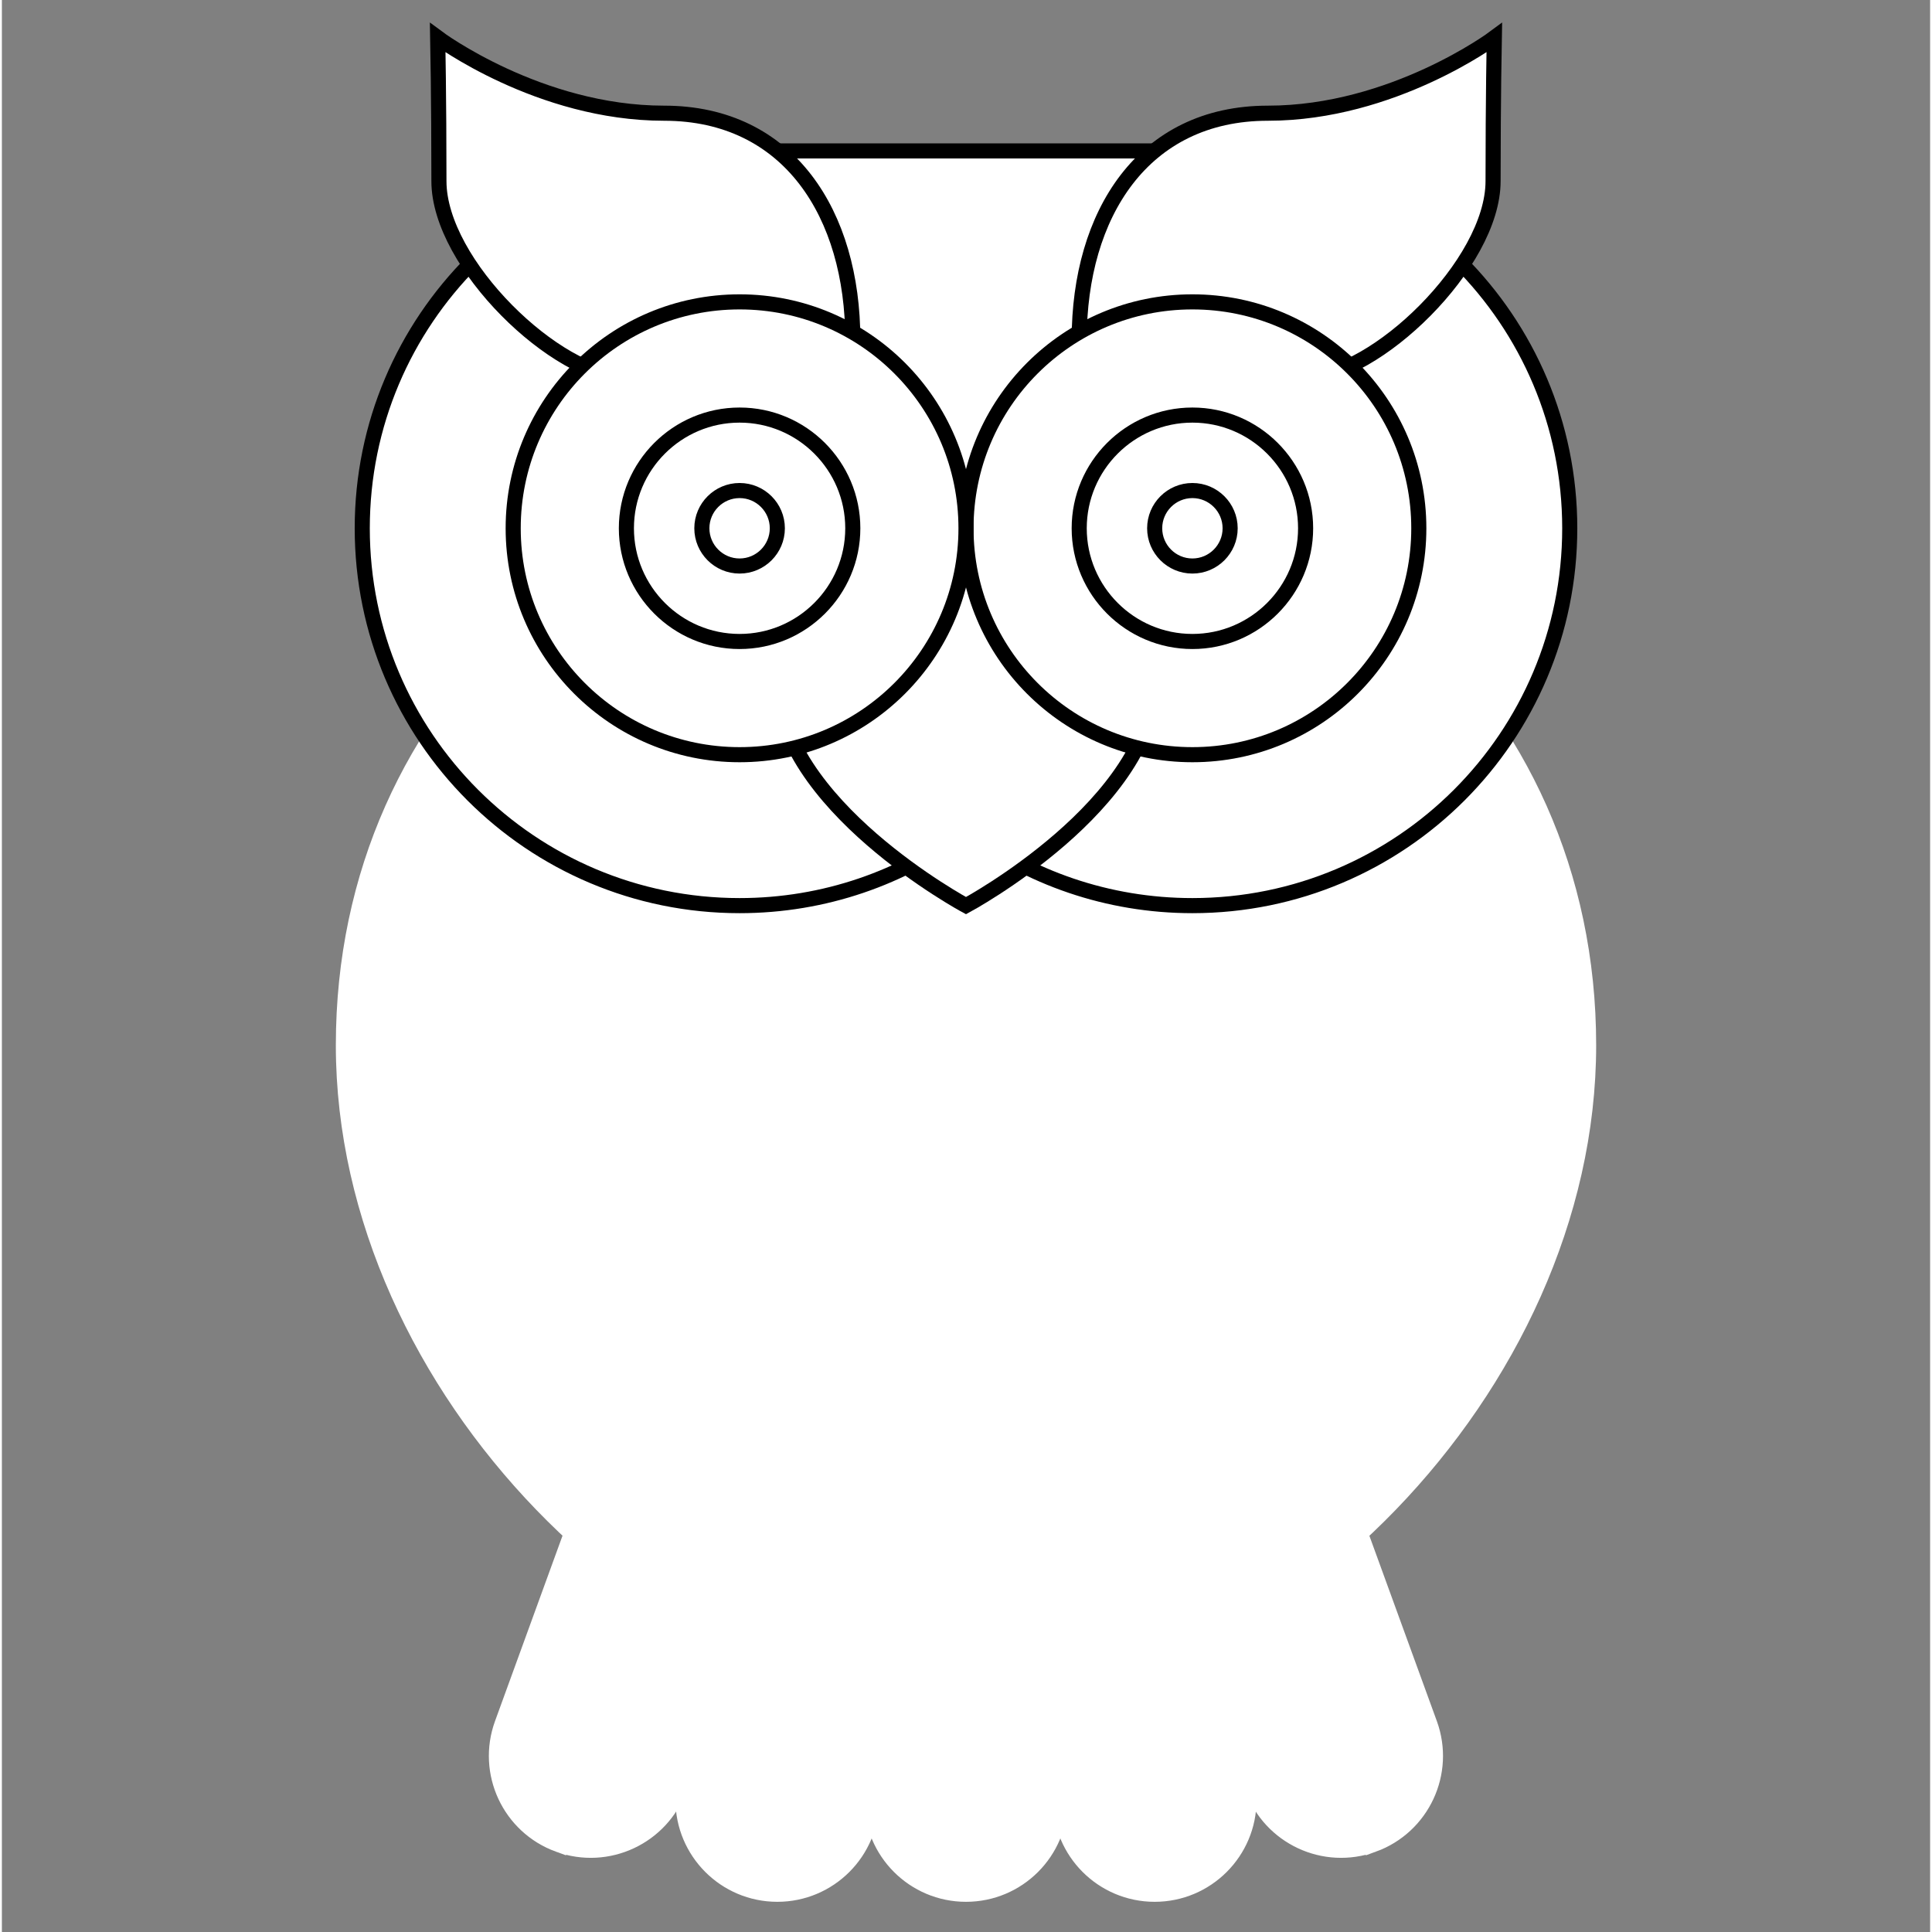 
<svg height="750" viewBox="-80 0 511 512" width="750" xmlns="http://www.w3.org/2000/svg">
  <rect x="-80" y="0" width="511" height="512" fill="#808080" stroke="none"/>
  <g id="full">
    <path stroke="#ffffff" stroke-width="4" stroke-miterlimit="10" d="m125.5 502c-13.809 0-25-11.195-25-25v-50h50v50c0 13.805-11.191 25-25 25zm0 0" fill="#ffffff"/>
    <path stroke="#ffffff" stroke-width="4" stroke-miterlimit="10" d="m175.5 502c-13.809 0-25-11.195-25-25v-50h50v50c0 13.805-11.191 25-25 25zm0 0" fill="#ffffff"/>
    <path stroke="#ffffff" stroke-width="4" stroke-miterlimit="10" d="m225.5 502c-13.809 0-25-11.195-25-25v-50h50v50c0 13.805-11.191 25-25 25zm0 0" fill="#ffffff"/>
    <path stroke="#ffffff" stroke-width="4" stroke-miterlimit="10" d="m283.457 488.832c-12.977 4.723-27.32-1.965-32.043-14.941l-27.363-75.176 46.984-17.098 27.363 75.172c4.723 12.977-1.969 27.32-14.941 32.043zm0 0" fill="#ffffff"/>
    <path stroke="#ffffff" stroke-width="4" stroke-miterlimit="10" d="m67.508 488.832c12.973 4.723 27.32-1.965 32.043-14.941l27.363-75.176-46.984-17.098-27.363 75.172c-4.723 12.977 1.965 27.32 14.941 32.043zm0 0" fill="#ffffff"/>  
  </g>
  <g id="new">
    <path stroke="#ffffff" stroke-width="4" stroke-miterlimit="10" d="m340.5 277c0 91.125-85 175-165 175s-165-83.875-165-175c0-91.129 73.871-155 165-155 91.125 0 165 63.871 165 155zm0 0" fill="#ffffff"/>
    <path stroke="#ffffff" stroke-width="4" stroke-miterlimit="10" d="m65.5 280c0-84 54.773-120 110-120s110 33 110 120-110 132-110 132-110-48-110-132zm0 0" fill="#ffffff"/>
    <path stroke="#ffffff" stroke-width="4" stroke-miterlimit="10" d="m175.5 324c5.512 0 10-4.492 10-10v-34c0-5.512-4.488-10-10-10s-10 4.488-10 10v34c0 5.508 4.488 10 10 10zm0 0" fill="#ffffff"/>
    <path stroke="#ffffff" stroke-width="4" stroke-miterlimit="10" d="m175.5 369c5.512 0 10-4.492 10-10 0-5.512-4.488-10-10-10s-10 4.488-10 10c0 5.508 4.488 10 10 10zm0 0" fill="#ffffff"/>
    <path stroke="#ffffff" stroke-width="4" stroke-miterlimit="10" d="m235.5 260.609h.031c5.52-.02 9.988-4.52 9.969-10.039-.02-5.492-4.5-9.961-10-9.961h-.031c-5.449 0-9.988 4.594-9.969 10.031.02 5.496 4.512 9.969 10 9.969zm0 0" fill="#ffffff"/>
    <path stroke="#ffffff" stroke-width="4" stroke-miterlimit="10" d="m210.168 338.461c4.523 2.84 10.863 1.516 13.793-3.133 7.078-11.238 12.469-23.898 16.039-37.629 1.371-5.277-1.887-10.836-7.16-12.199-5.055-1.309-10.809 1.82-12.191 7.16-3.059 11.738-7.637 22.508-13.609 32.008-2.902 4.625-1.484 10.891 3.129 13.793zm0 0" fill="#ffffff"/>
    <path stroke="#ffffff" stroke-width="4" stroke-miterlimit="10" d="m115.461 260.609.039-.051v.051c5.488 0 9.98-4.469 10-9.961.02-5.508-4.441-10.02-9.961-10.039h-.039c-5.488 0-9.98 4.461-10 9.949-.02 5.449 4.516 10.031 9.961 10.051zm0 0" fill="#ffffff"/>
    <path stroke="#ffffff" stroke-width="4" stroke-miterlimit="10" d="m118.16 285.5c-5.312 1.344-8.527 6.918-7.16 12.199 3.57 13.73 8.969 26.391 16.039 37.629 2.898 4.609 9.191 6.035 13.789 3.133 4.672-2.93 6.07-9.121 3.141-13.793-5.98-9.496-10.559-20.266-13.609-32.008-1.316-5.062-7.117-8.445-12.199-7.16zm0 0" fill="#ffffff"/>
    <g id="initial">
      <path stroke="#000000" stroke-width="4" stroke-miterlimit="10" d="m235.5 40c-22.512 0-97.488 0-120 0-55.23 0-100 44.77-100 100s44.773 100 100 100c22.512 0 43.285-7.441 60-19.996 16.711 12.555 37.488 19.996 60 19.996 55.227 0 100-44.77 100-100s-44.773-100-100-100zm0 0" fill="#ffffff"/> 
      <path stroke="#000000" stroke-width="4" stroke-miterlimit="10" d="m125.5 180c0-33.137 16.863-40 50-40s50 6.863 50 40-50 60-50 60-50-26.863-50-60zm0 0" fill="#ffffff"/>
      <path stroke="#000000" stroke-width="4" stroke-miterlimit="10" d="m35.5 10s26.863 20 60 20 50 26.863 50 60c0 0-26.863 10-60 10-18.293 0-49.68-30-49.68-52s-.32-38-.32-38zm0 0" fill="#ffffff"/>
      <path stroke="#000000" stroke-width="4" stroke-miterlimit="10" d="m315.5 10s-26.863 20-60 20-50 26.863-50 60c0 0 26.863 10 60 10 18.293 0 49.68-30 49.68-52s.32-38 .32-38zm0 0" fill="#ffffff"/>
      <path stroke="#000000" stroke-width="4" stroke-miterlimit="10" d="m295.5 140c0 33.137-26.863 60-60 60s-60-26.863-60-60 26.863-60 60-60 60 26.863 60 60zm0 0" fill="#ffffff"/>
      <path stroke="#000000" stroke-width="4" stroke-miterlimit="10" d="m255.5 140c0 11.047-8.953 20-20 20s-20-8.953-20-20 8.953-20 20-20 20 8.953 20 20zm0 0" fill="#ffffff"/>
      <path stroke="#000000" stroke-width="4" stroke-miterlimit="10" d="m175.5 140c0 33.137-26.863 60-60 60s-60-26.863-60-60 26.863-60 60-60 60 26.863 60 60zm0 0" fill="#ffffff"/>
      <path stroke="#000000" stroke-width="4" stroke-miterlimit="10" d="m135.5 140c0 11.047-8.953 20-20 20s-20-8.953-20-20 8.953-20 20-20 20 8.953 20 20zm0 0" fill="#ffffff"/>
      <path stroke="#000000" stroke-width="4" stroke-miterlimit="10" d="m235.5 110c-16.543 0-30 13.457-30 30s13.457 30 30 30 30-13.457 30-30-13.457-30-30-30zm0 40c-5.516 0-10-4.488-10-10 0-5.516 4.484-10 10-10s10 4.484 10 10c0 5.512-4.484 10-10 10zm0 0" fill="#ffffff"/>   
      <path stroke="#000000" stroke-width="4" stroke-miterlimit="10" d="m85.5 140c0 16.543 13.457 30 30 30s30-13.457 30-30-13.457-30-30-30-30 13.457-30 30zm40 0c0 5.512-4.484 10-10 10s-10-4.488-10-10c0-5.516 4.484-10 10-10s10 4.484 10 10zm0 0" fill="#ffffff"/>
    </g>
  </g> 
</svg>